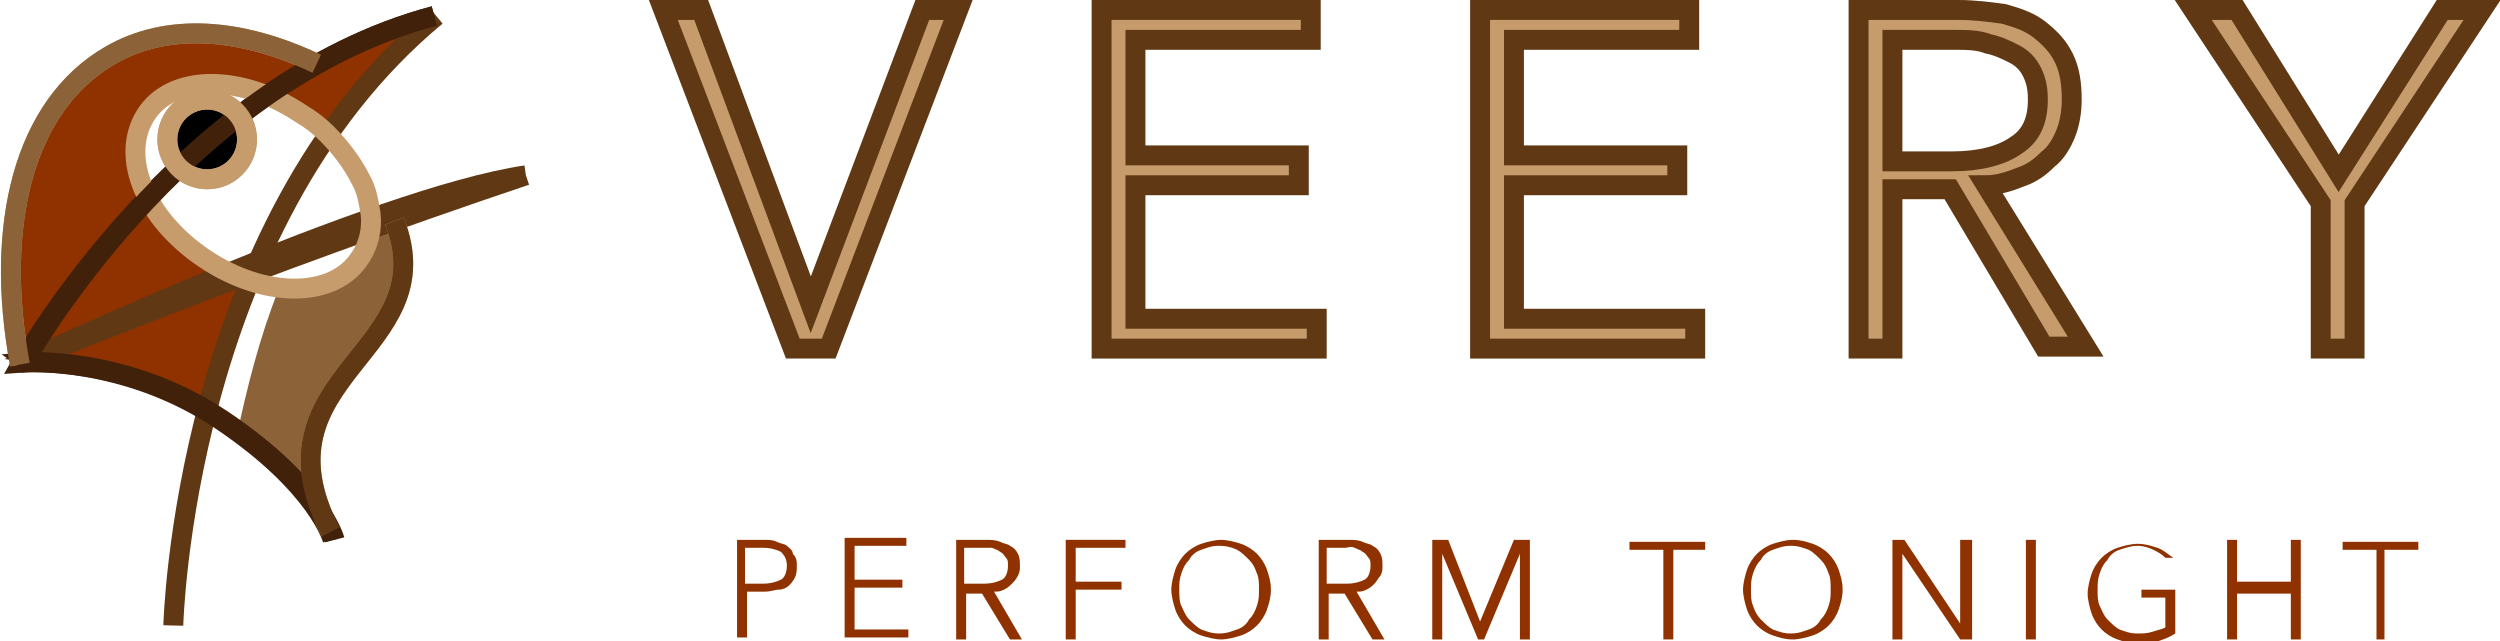 <?xml version="1.0" encoding="utf-8"?>
<!-- Generator: Adobe Illustrator 19.1.0, SVG Export Plug-In . SVG Version: 6.00 Build 0)  -->
<svg version="1.1" id="Layer_1" xmlns="http://www.w3.org/2000/svg" xmlns:xlink="http://www.w3.org/1999/xlink" x="0px" y="0px"
	 viewBox="0 0 125.5 32.2" style="enable-background:new 0 0 125.5 32.2;" xml:space="preserve">
<style type="text/css">
	.st0{fill:#8F3200;}
	.st1{fill:#8C6239;}
	.st2{fill:none;stroke:#603813;stroke-miterlimit:10;}
	.st3{fill:none;stroke:#42210B;stroke-miterlimit:10;}
	.st4{fill:none;stroke:#C69C6D;stroke-miterlimit:10;}
	.st5{fill:none;stroke:#8C6239;stroke-miterlimit:10;}
	.st6{fill:#C69C6D;stroke:#603813;stroke-miterlimit:10;}
</style>
<g>
	<g>
		<path class="st0" d="M21.8,0.8c-2.1,1.8-3.9,3.8-5.4,6l0,0c-0.4-0.4-0.8-0.7-1.3-1c-3-2-6.5-2-7.8,0.1s0,5.2,3.1,7.2
			c0.7,0.5,1.4,0.8,2.1,1.1l0,0c-1,2.3-1.7,4.5-2.2,6.6l0,0c-4.4-3-9.3-2.4-9.3-2.4l0,0c-1.3-7,0.3-13.1,4.6-15.5
			c2.9-1.7,6.7-1.4,10.5,0.4l0,0C17.7,2.2,19.7,1.4,21.8,0.8z"/>
		<path class="st1" d="M14.8,12.1c3.5-1.3,7.2-2.4,10-2.7c-1.7,0.6-3.3,1.4-4.7,1.9l0,0c2.7,6.5-7.5,7.9-3.3,15.9l0,0
			c-0.4-0.9-1.6-3-4.9-5.4l0,0c0.5-2.3,1.1-4.8,2.1-7.3l0,0c1.8,0.2,3.7-0.4,4.5-1.6c0.3-0.4,0-0.7,0.8-1.6l0,0
			c-1.5,1-3.3,1.2-4.6,1.7L14.8,12.1z"/>
		<circle cx="10.4" cy="7" r="2"/>
		<path class="st2" d="M8.7,31.4c0,0,0.5-20.1,13.2-30.6"/>
		<path class="st2" d="M26.4,8.8c-13.7,4.6-25.3,9.4-25.3,9.4S18.9,9.9,26.4,8.8"/>
		<path class="st3" d="M21.8,0.8C9,4.2,1.1,18.2,1.1,18.2s5.1-0.4,10,2.9s5.6,6,5.6,6"/>
		<path class="st4" d="M1,18.3c-1.3-7,0.2-13,4.5-15.5c2.9-1.7,6.6-1.4,10.4,0.4"/>
		<path class="st4" d="M10.3,13c3,2,6.5,2,7.8-0.1c0.4-0.6,0.6-1.4,0.5-2.2c-0.1-0.6-0.2-1.2-0.5-1.7c-0.4-0.8-1-1.6-1.7-2.3
			c-0.4-0.4-0.8-0.7-1.3-1c-3-2-6.5-2-7.8,0.1S7.3,11,10.3,13z"/>
		<path class="st4" d="M16.6,26.7c-4.1-7.9,5.8-9,3.2-15.6"/>
		<circle class="st4" cx="10.4" cy="7" r="2"/>
		<path class="st4" d="M10.9,25.1"/>
		<path class="st4" d="M16.2,8.5"/>
		<path class="st3" d="M16.8,27.1c0,0-0.7-2.7-5.6-6s-10-2.9-10-2.9S9,4.2,21.8,0.8"/>
		<path class="st5" d="M1,18.3c-1.3-7,0.2-13,4.5-15.5c2.9-1.7,6.6-1.4,10.4,0.4"/>
		<path class="st2" d="M16.6,26.7c-4.1-7.9,5.8-9,3.2-15.6"/>
		<circle class="st4" cx="10.4" cy="7" r="2"/>
		<path class="st4" d="M10.9,25.1"/>
		<path class="st4" d="M16.2,8.5"/>
	</g>
	<g>
		<path class="st6" d="M40.7,15.3L40.7,15.3l5.6-14.8h1.8l-6.5,17h-1.8l-6.5-17h1.9L40.7,15.3z"/>
		<path class="st6" d="M57,16h9.1v1.5H55.3v-17h10.5V2H57v5.8h8.2v1.5H57V16z"/>
		<path class="st6" d="M76,16h9.1v1.5H74.3v-17h10.5V2H76v5.8h8.2v1.5H76V16z"/>
		<path class="st6" d="M95,17.5h-1.7v-17h5c0.8,0,1.6,0.1,2.3,0.2c0.7,0.2,1.3,0.4,1.8,0.8c0.5,0.4,0.9,0.8,1.2,1.4
			c0.3,0.6,0.4,1.3,0.4,2.1c0,0.6-0.1,1.2-0.3,1.7c-0.2,0.5-0.5,1-0.9,1.3c-0.4,0.4-0.8,0.7-1.4,0.9c-0.5,0.2-1.1,0.4-1.7,0.4l5,8.1
			h-2.1l-4.7-7.9H95V17.5z M95,8.1h3c1.4,0,2.5-0.3,3.2-0.8c0.8-0.5,1.1-1.3,1.1-2.3c0-0.6-0.1-1-0.3-1.4c-0.2-0.4-0.5-0.7-0.9-0.9
			c-0.4-0.2-0.8-0.4-1.3-0.5C99.3,2,98.7,2,98.1,2H95V8.1z"/>
		<path class="st6" d="M118.2,17.5h-1.7v-7.3l-6.4-9.7h2.2l5.1,8.2l5.2-8.2h2l-6.4,9.7V17.5z"/>
	</g>
	<g>
		<path class="st0" d="M36.9,27.1h1.4c0.3,0,0.5,0,0.7,0.1c0.2,0.1,0.4,0.1,0.5,0.2c0.1,0.1,0.3,0.2,0.3,0.4C40,28,40,28.2,40,28.4
			s0,0.4-0.1,0.6c-0.1,0.2-0.2,0.3-0.3,0.4c-0.1,0.1-0.3,0.2-0.5,0.2s-0.4,0.1-0.7,0.1h-0.9v2.3h-0.5V27.1z M37.4,29.3h0.9
			c0.4,0,0.7-0.1,0.9-0.2s0.3-0.4,0.3-0.7c0-0.3-0.1-0.5-0.3-0.7c-0.2-0.1-0.5-0.2-0.9-0.2h-0.9V29.3z"/>
		<path class="st0" d="M42.9,31.6h2.7v0.4h-3.2v-5h3.1v0.4h-2.6v1.7h2.4v0.4h-2.4V31.6z"/>
		<path class="st0" d="M48.5,32.1h-0.5v-5h1.5c0.2,0,0.5,0,0.7,0.1s0.4,0.1,0.5,0.2c0.2,0.1,0.3,0.2,0.4,0.4s0.1,0.4,0.1,0.6
			c0,0.2,0,0.3-0.1,0.5s-0.2,0.3-0.3,0.4c-0.1,0.1-0.2,0.2-0.4,0.3c-0.2,0.1-0.3,0.1-0.5,0.1l1.4,2.4h-0.6l-1.4-2.3h-0.8V32.1z
			 M48.5,29.3h0.9c0.4,0,0.7-0.1,0.9-0.2c0.2-0.1,0.3-0.4,0.3-0.7c0-0.2,0-0.3-0.1-0.4s-0.1-0.2-0.3-0.3c-0.1-0.1-0.2-0.1-0.4-0.2
			c-0.2,0-0.3,0-0.5,0h-0.9V29.3z"/>
		<path class="st0" d="M54,32.1h-0.5v-5h3v0.4H54v1.7h2.3v0.4H54V32.1z"/>
		<path class="st0" d="M63.8,29.6c0,0.4-0.1,0.7-0.2,1c-0.1,0.3-0.3,0.6-0.5,0.8c-0.2,0.2-0.5,0.4-0.8,0.5c-0.3,0.1-0.7,0.2-1,0.2
			s-0.7-0.1-1-0.2c-0.3-0.1-0.6-0.3-0.8-0.5c-0.2-0.2-0.4-0.5-0.5-0.8c-0.1-0.3-0.2-0.7-0.2-1s0.1-0.7,0.2-1
			c0.1-0.3,0.3-0.6,0.5-0.8c0.2-0.2,0.5-0.4,0.8-0.5c0.3-0.1,0.7-0.2,1-0.2s0.7,0.1,1,0.2s0.6,0.3,0.8,0.5c0.2,0.2,0.4,0.5,0.5,0.8
			C63.7,28.9,63.8,29.2,63.8,29.6z M63.2,29.6c0-0.3,0-0.6-0.1-0.8c-0.1-0.3-0.2-0.5-0.4-0.7s-0.4-0.4-0.6-0.5s-0.5-0.2-0.9-0.2
			s-0.6,0.1-0.9,0.2c-0.3,0.1-0.5,0.3-0.6,0.5c-0.2,0.2-0.3,0.4-0.4,0.7s-0.1,0.5-0.1,0.8c0,0.3,0,0.6,0.1,0.8s0.2,0.5,0.4,0.7
			c0.2,0.2,0.4,0.4,0.6,0.5c0.3,0.1,0.5,0.2,0.9,0.2s0.6-0.1,0.9-0.2c0.3-0.1,0.5-0.3,0.6-0.5c0.2-0.2,0.3-0.4,0.4-0.7
			C63.2,30.1,63.2,29.9,63.2,29.6z"/>
		<path class="st0" d="M66.7,32.1h-0.5v-5h1.5c0.2,0,0.5,0,0.7,0.1s0.4,0.1,0.5,0.2c0.2,0.1,0.3,0.2,0.4,0.4s0.1,0.4,0.1,0.6
			c0,0.2,0,0.3-0.1,0.5c-0.1,0.1-0.2,0.3-0.3,0.4c-0.1,0.1-0.2,0.2-0.4,0.3s-0.3,0.1-0.5,0.1l1.4,2.4h-0.6l-1.4-2.3h-0.8V32.1z
			 M66.7,29.3h0.9c0.4,0,0.7-0.1,0.9-0.2c0.2-0.1,0.3-0.4,0.3-0.7c0-0.2,0-0.3-0.1-0.4s-0.1-0.2-0.3-0.3c-0.1-0.1-0.2-0.1-0.4-0.2
			s-0.3,0-0.5,0h-0.9V29.3z"/>
		<path class="st0" d="M74.3,31.2L74.3,31.2l1.7-4.1h0.8v5h-0.5v-4.3h0l-1.8,4.3h-0.3l-1.8-4.3h0v4.3h-0.5v-5h0.8L74.3,31.2z"/>
		<path class="st0" d="M84,32.1h-0.5v-4.5h-1.7v-0.4h3.8v0.4H84V32.1z"/>
		<path class="st0" d="M92.5,29.6c0,0.4-0.1,0.7-0.2,1c-0.1,0.3-0.3,0.6-0.5,0.8c-0.2,0.2-0.5,0.4-0.8,0.5c-0.3,0.1-0.7,0.2-1,0.2
			c-0.4,0-0.7-0.1-1-0.2c-0.3-0.1-0.6-0.3-0.8-0.5c-0.2-0.2-0.4-0.5-0.5-0.8s-0.2-0.7-0.2-1s0.1-0.7,0.2-1s0.3-0.6,0.5-0.8
			c0.2-0.2,0.5-0.4,0.8-0.5c0.3-0.1,0.7-0.2,1-0.2c0.4,0,0.7,0.1,1,0.2c0.3,0.1,0.6,0.3,0.8,0.5c0.2,0.2,0.4,0.5,0.5,0.8
			C92.4,28.9,92.5,29.2,92.5,29.6z M91.9,29.6c0-0.3,0-0.6-0.1-0.8c-0.1-0.3-0.2-0.5-0.4-0.7c-0.2-0.2-0.4-0.4-0.6-0.5
			c-0.3-0.1-0.5-0.2-0.9-0.2s-0.6,0.1-0.9,0.2c-0.3,0.1-0.5,0.3-0.6,0.5c-0.2,0.2-0.3,0.4-0.4,0.7c-0.1,0.3-0.1,0.5-0.1,0.8
			c0,0.3,0,0.6,0.1,0.8c0.1,0.3,0.2,0.5,0.4,0.7c0.2,0.2,0.4,0.4,0.6,0.5c0.3,0.1,0.5,0.2,0.9,0.2s0.6-0.1,0.9-0.2
			c0.3-0.1,0.5-0.3,0.6-0.5c0.2-0.2,0.3-0.4,0.4-0.7C91.9,30.1,91.9,29.9,91.9,29.6z"/>
		<path class="st0" d="M98.4,31.3L98.4,31.3l0-4.2H99v5h-0.6l-2.9-4.3h0v4.3h-0.5v-5h0.6L98.4,31.3z"/>
		<path class="st0" d="M102.2,32.1h-0.5v-5h0.5V32.1z"/>
		<path class="st0" d="M108.7,28c-0.2-0.2-0.4-0.3-0.6-0.4c-0.2-0.1-0.5-0.2-0.8-0.2c-0.3,0-0.6,0.1-0.9,0.2
			c-0.3,0.1-0.5,0.3-0.6,0.5c-0.2,0.2-0.3,0.4-0.4,0.7s-0.1,0.5-0.1,0.8c0,0.3,0,0.6,0.1,0.8s0.2,0.5,0.4,0.7
			c0.2,0.2,0.4,0.4,0.6,0.5c0.3,0.1,0.5,0.2,0.9,0.2c0.3,0,0.5,0,0.8-0.1s0.4-0.1,0.6-0.2v-1.5h-1.2v-0.4h1.7v2.2
			c-0.3,0.2-0.6,0.3-0.9,0.4c-0.3,0.1-0.6,0.1-1,0.1c-0.4,0-0.7-0.1-1-0.2c-0.3-0.1-0.6-0.3-0.8-0.5c-0.2-0.2-0.4-0.5-0.5-0.8
			c-0.1-0.3-0.2-0.7-0.2-1s0.1-0.7,0.2-1s0.3-0.6,0.5-0.8c0.2-0.2,0.5-0.4,0.8-0.5c0.3-0.1,0.7-0.2,1-0.2c0.4,0,0.7,0.1,1,0.2
			c0.3,0.1,0.5,0.3,0.8,0.5L108.7,28z"/>
		<path class="st0" d="M111.8,27.1h0.5v2.1h2.7v-2.1h0.5v5H115v-2.3h-2.7v2.3h-0.5V27.1z"/>
		<path class="st0" d="M119.8,32.1h-0.5v-4.5h-1.7v-0.4h3.8v0.4h-1.7V32.1z"/>
	</g>
</g>
</svg>
